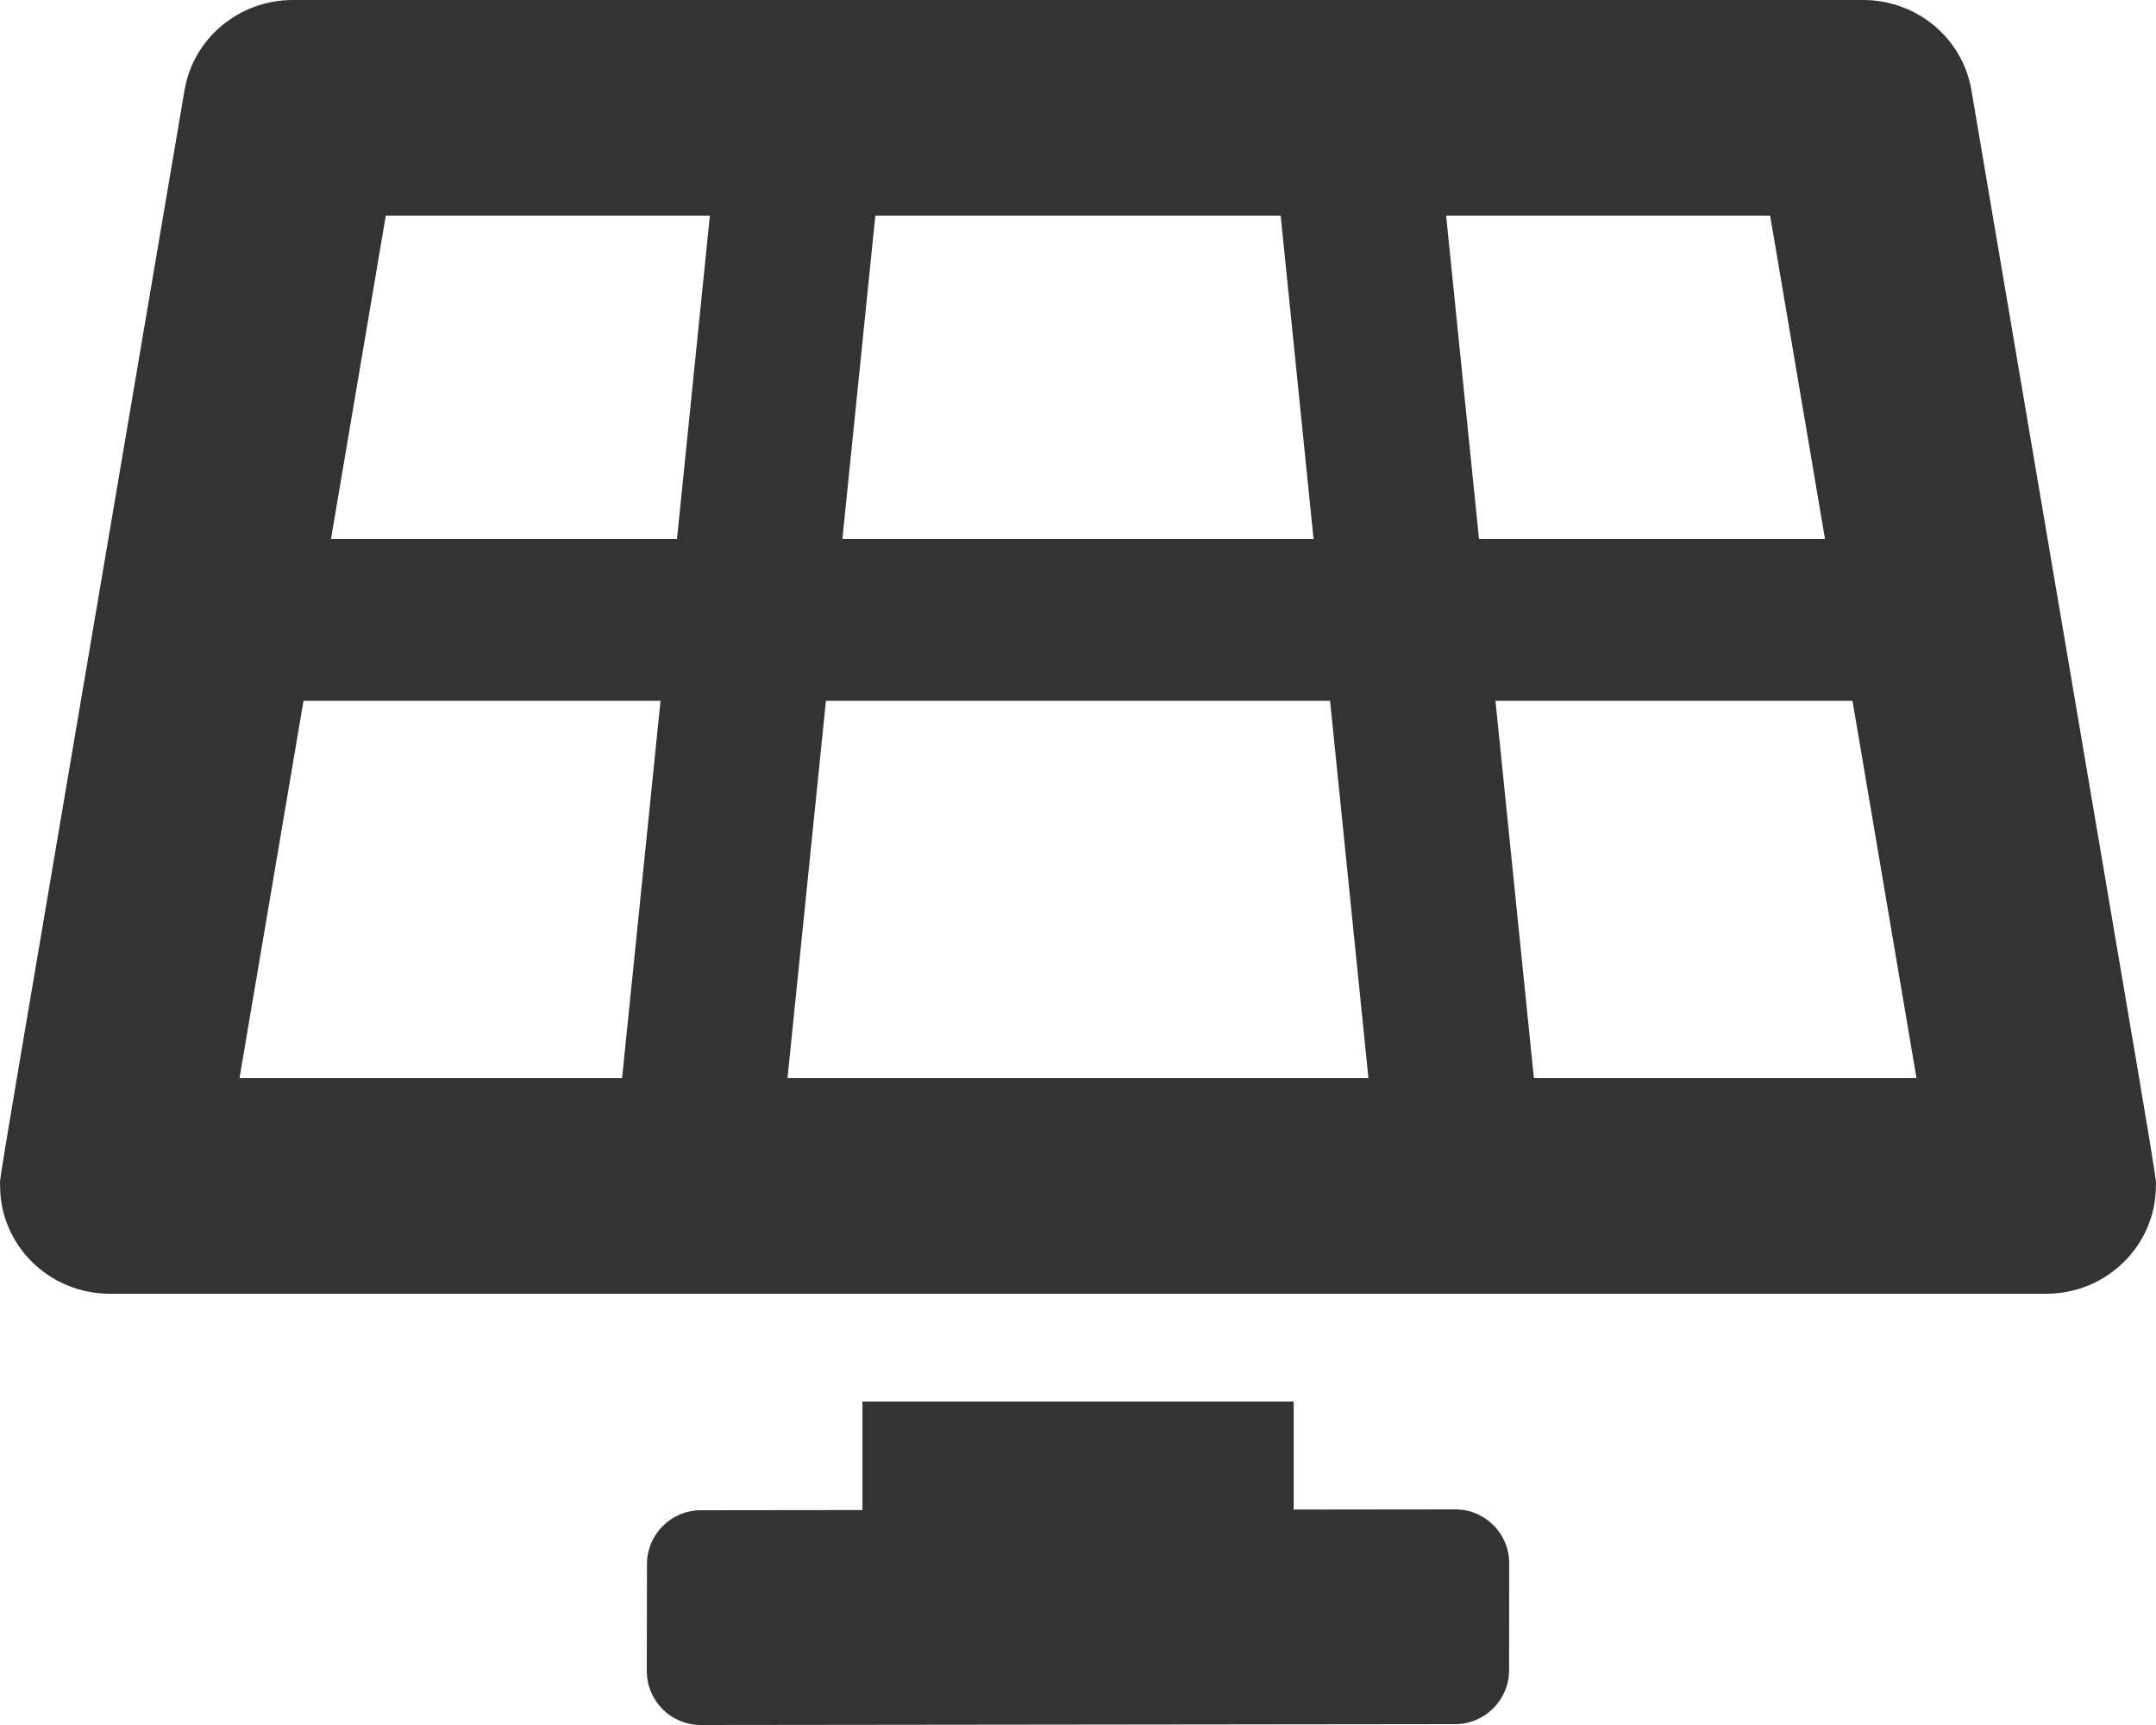<svg width="35" height="28" viewBox="0 0 35 28" fill="none" xmlns="http://www.w3.org/2000/svg">
<path d="M23.624 24.5L21.001 24.503V22.75H14.001V24.511L11.377 24.514C10.894 24.515 10.503 24.906 10.503 25.389L10.5 27.124C10.5 27.608 10.892 28 11.376 28L23.624 27.986C24.106 27.985 24.497 27.594 24.498 27.112L24.5 25.377C24.501 24.892 24.108 24.5 23.624 24.5V24.5ZM32.003 1.462C31.86 0.619 31.117 0 30.245 0H4.754C3.883 0 3.14 0.619 2.996 1.462C-0.181 20.188 0.002 19.035 0.002 19.25C0 20.197 0.783 21 1.785 21H33.215C34.212 21 34.993 20.204 34.998 19.261C34.999 19.038 35.181 20.188 32.003 1.462V1.462ZM14.21 3.5H20.79L21.324 8.75H13.675L14.21 3.5ZM10.099 17.5H3.888L4.927 11.375H10.723L10.099 17.5V17.5ZM10.99 8.75H5.373L6.263 3.5H11.524L10.99 8.75V8.75ZM12.784 17.5L13.408 11.375H21.592L22.215 17.5H12.784V17.5ZM23.476 3.5H28.736L29.627 8.75H24.01L23.476 3.5V3.5ZM24.901 17.5L24.277 11.375H30.073L31.112 17.5H24.901Z" fill="#333333"/>
</svg>
